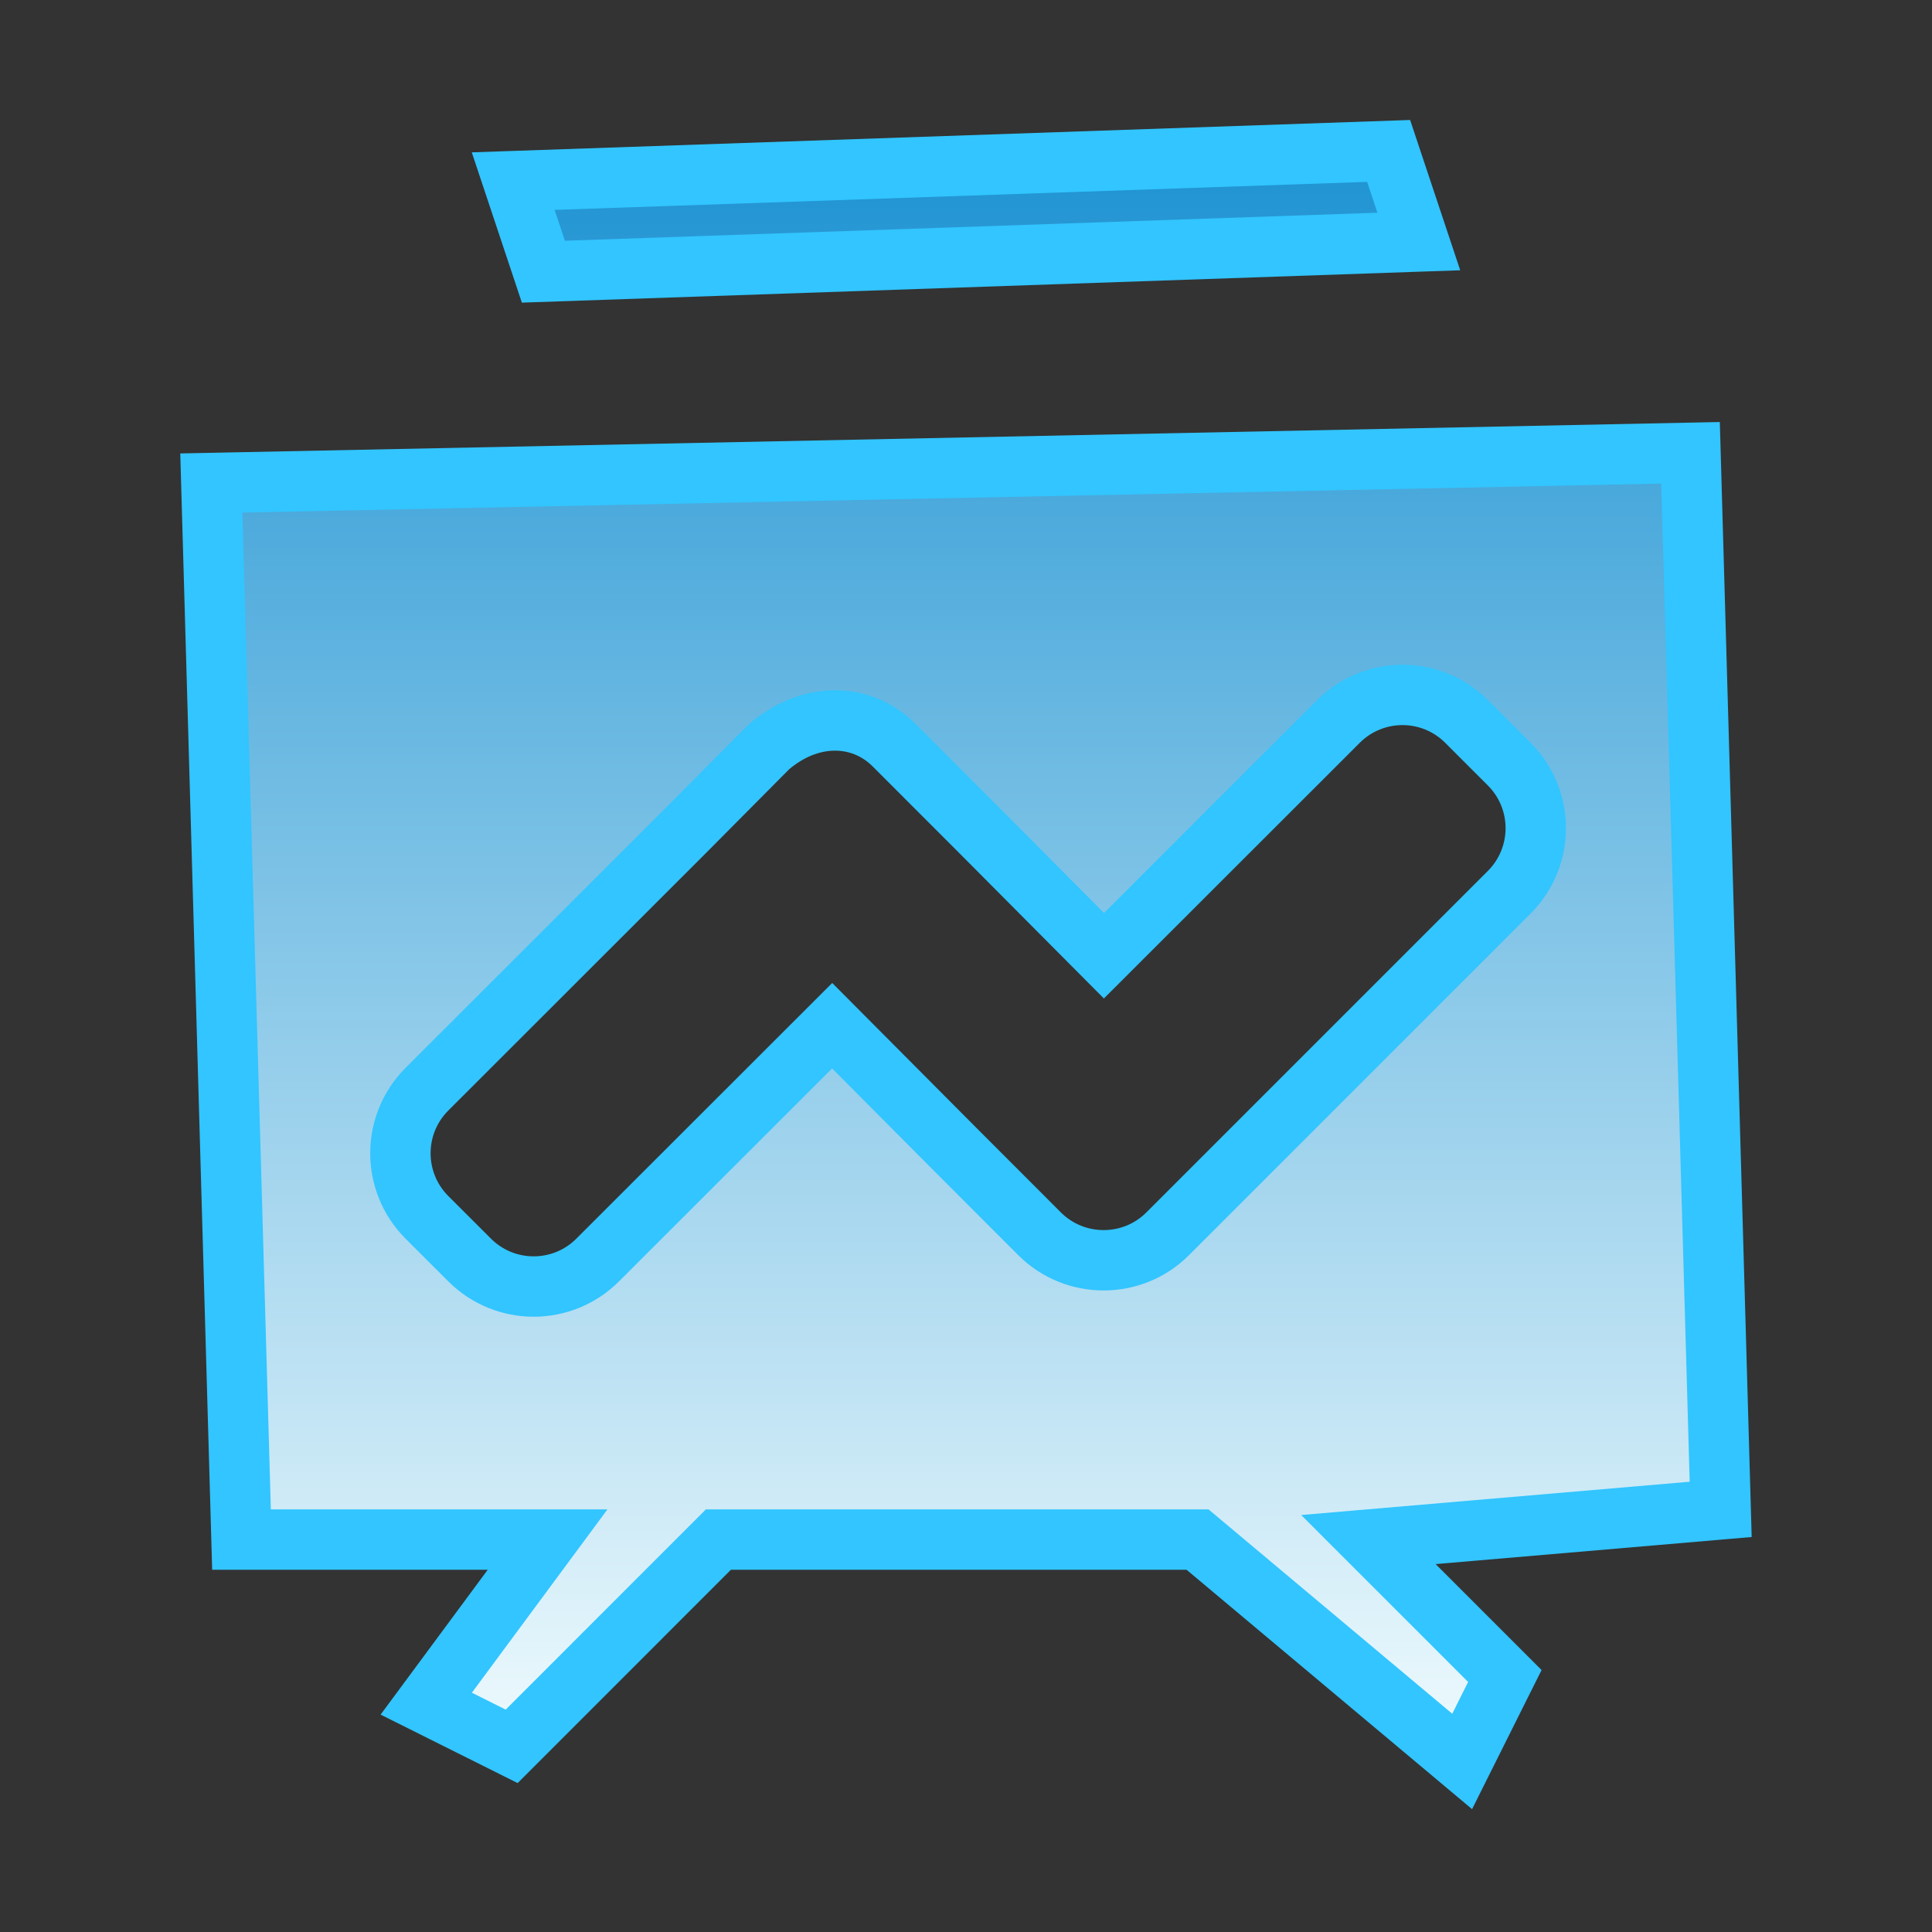 <?xml version="1.0" encoding="UTF-8"?>
<svg width="32px" height="32px" viewBox="0 0 32 32" version="1.1" xmlns="http://www.w3.org/2000/svg" xmlns:xlink="http://www.w3.org/1999/xlink">
    <rect x="0" y="0" width="32" height="32" fill="#333333" stroke="none"/>
    <!-- Generator: Sketch 63.1 (92452) - https://sketch.com -->
    <title>综合展示</title>
    <desc>Created with Sketch.</desc>
    <defs>
        <linearGradient x1="50%" y1="0%" x2="50%" y2="100%" id="linearGradient-1">
            <stop stop-color="#1C92D2" offset="0%"></stop>
            <stop stop-color="#F2FCFE" offset="100%"></stop>
        </linearGradient>
    </defs>
    <g id="综合展示" stroke="none" stroke-width="1" fill="none" fill-rule="evenodd">
        <path d="M28,7.5 L28.5,25 L22.665,25.5 L24.925,27.76 L24.218,29.175 L19.835,25.5 L11.899,25.5 L8.475,28.925 L7.06,28.218 L9.07,25.5 L4,25.5 L3.5,8 L28,7.5 Z M23.23,11.51 C22.845,11.51 22.461,11.657 22.168,11.95 L18.285,15.83 L16.267,13.801 L14.807,12.34 C14.53,12.064 14.17,11.921 13.781,11.934 C13.443,11.946 13.076,12.078 12.732,12.373 L11.308,13.807 L7.072,18.04 C6.779,18.333 6.632,18.717 6.632,19.102 C6.632,19.486 6.779,19.87 7.071,20.163 L7.778,20.869 C8.071,21.162 8.455,21.309 8.839,21.309 C9.223,21.309 9.608,21.162 9.9,20.869 L13.783,16.989 L15.802,19.018 L17.218,20.435 C17.511,20.728 17.895,20.874 18.28,20.874 C18.664,20.874 19.048,20.728 19.341,20.435 L24.997,14.779 C25.29,14.486 25.437,14.101 25.437,13.717 C25.437,13.333 25.29,12.949 24.997,12.656 L24.291,11.95 C23.998,11.657 23.614,11.51 23.23,11.51 Z M23,2.5 L8.5,3 L9,4.5 L23.5,4 L23,2.5 Z" id="形状" stroke="#32C5FF" fill="url(#linearGradient-1)"></path>
    </g>
</svg>